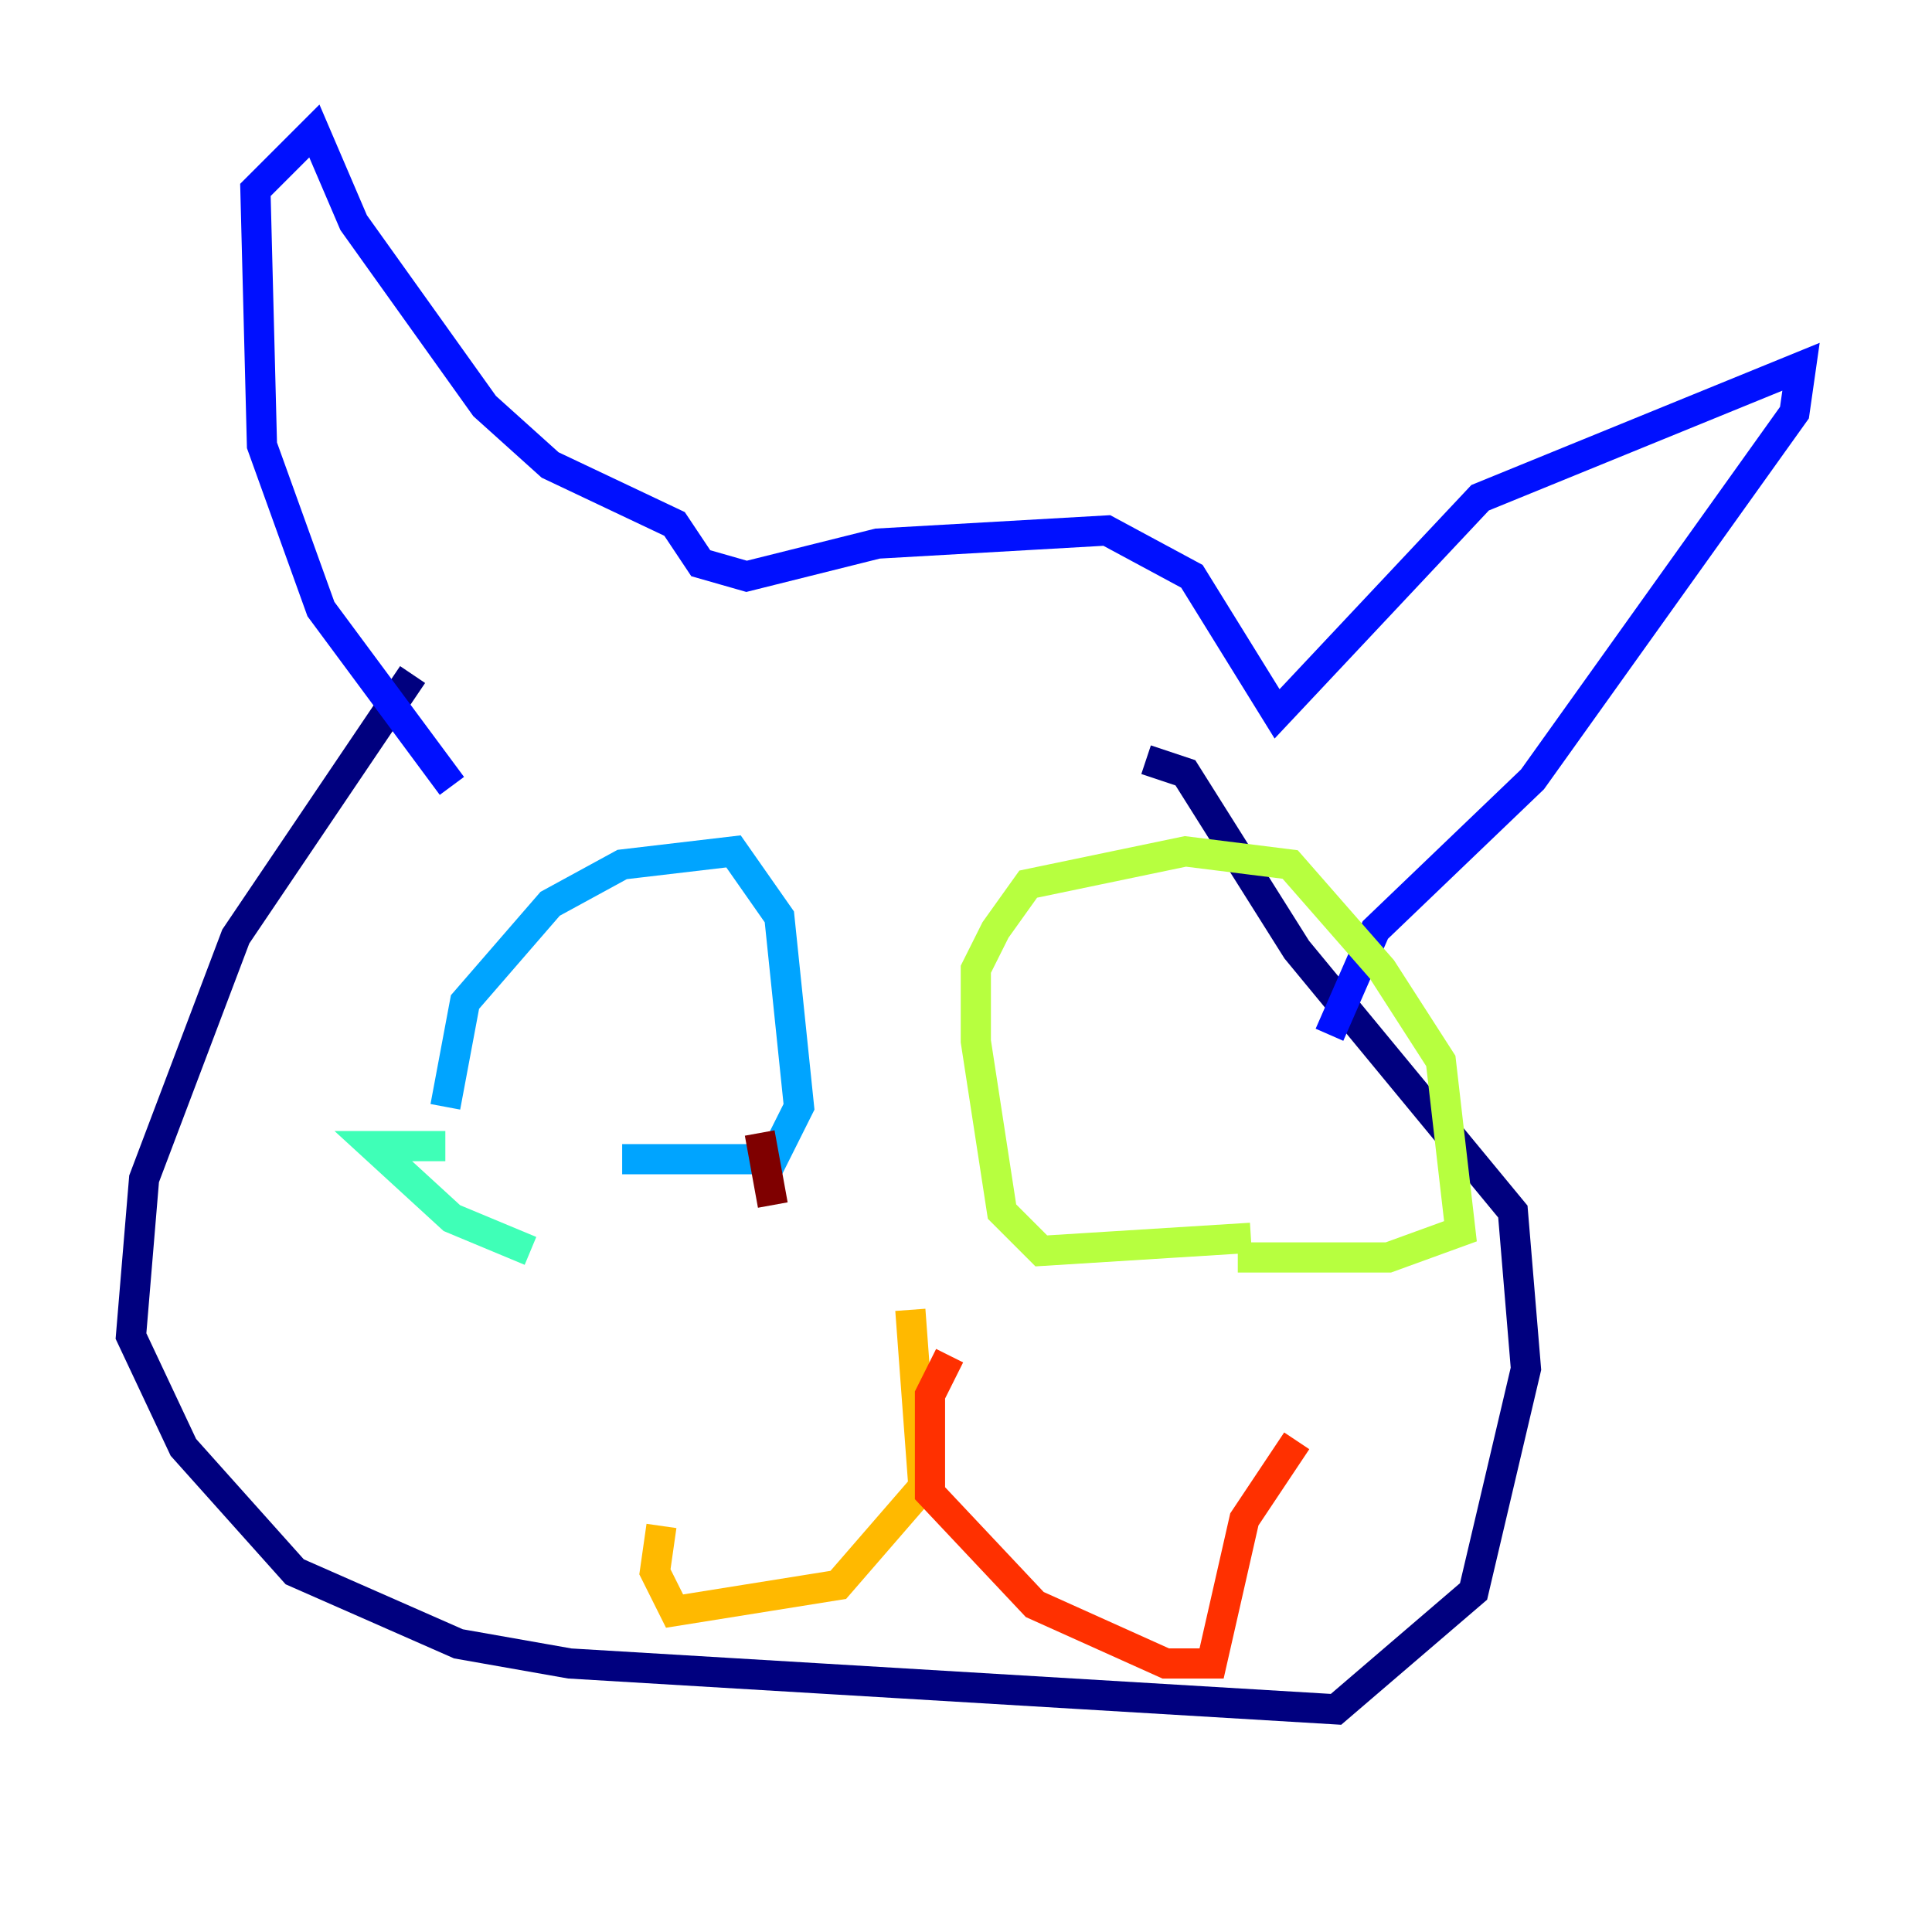 <?xml version="1.0" encoding="utf-8" ?>
<svg baseProfile="tiny" height="128" version="1.2" viewBox="0,0,128,128" width="128" xmlns="http://www.w3.org/2000/svg" xmlns:ev="http://www.w3.org/2001/xml-events" xmlns:xlink="http://www.w3.org/1999/xlink"><defs /><polyline fill="none" points="27.336,44.691 15.62,62.047 9.546,78.102 8.678,88.515 12.149,95.891 19.525,104.136 30.373,108.909 37.749,110.21 88.515,113.248 97.627,105.437 101.098,90.685 100.231,80.271 85.912,62.915 78.536,51.2 75.932,50.332" stroke="#00007f" stroke-width="2" /><polyline fill="none" points="29.939,52.068 21.261,40.352 17.356,29.505 16.922,12.583 20.827,8.678 23.43,14.752 32.108,26.902 36.447,30.807 44.691,34.712 46.427,37.315 49.464,38.183 58.142,36.014 73.329,35.146 78.969,38.183 84.61,47.295 98.061,32.976 119.322,24.298 118.888,27.336 101.532,51.634 91.119,61.614 88.081,68.556" stroke="#0010ff" stroke-width="2" /><polyline fill="none" points="29.505,73.329 30.807,66.386 36.447,59.878 41.22,57.275 48.597,56.407 51.634,60.746 52.936,73.329 51.2,76.8 41.22,76.8" stroke="#00a4ff" stroke-width="2" /><polyline fill="none" points="35.146,82.875 29.939,80.705 24.732,75.932 29.505,75.932" stroke="#3fffb7" stroke-width="2" /><polyline fill="none" points="82.875,82.007 68.99,82.875 66.386,80.271 64.651,68.99 64.651,64.217 65.953,61.614 68.122,58.576 78.536,56.407 85.478,57.275 91.552,64.217 95.458,70.291 96.759,81.573 91.986,83.308 82.007,83.308" stroke="#b7ff3f" stroke-width="2" /><polyline fill="none" points="60.312,86.78 61.18,98.495 55.539,105.003 44.691,106.739 43.39,104.136 43.824,101.098" stroke="#ffb900" stroke-width="2" /><polyline fill="none" points="62.915,89.817 61.614,92.42 61.614,98.929 68.556,106.305 77.234,110.21 80.271,110.21 82.441,100.664 85.912,95.458" stroke="#ff3000" stroke-width="2" /><polyline fill="none" points="50.332,75.064 51.2,79.837" stroke="#7f0000" stroke-width="2" /></svg>